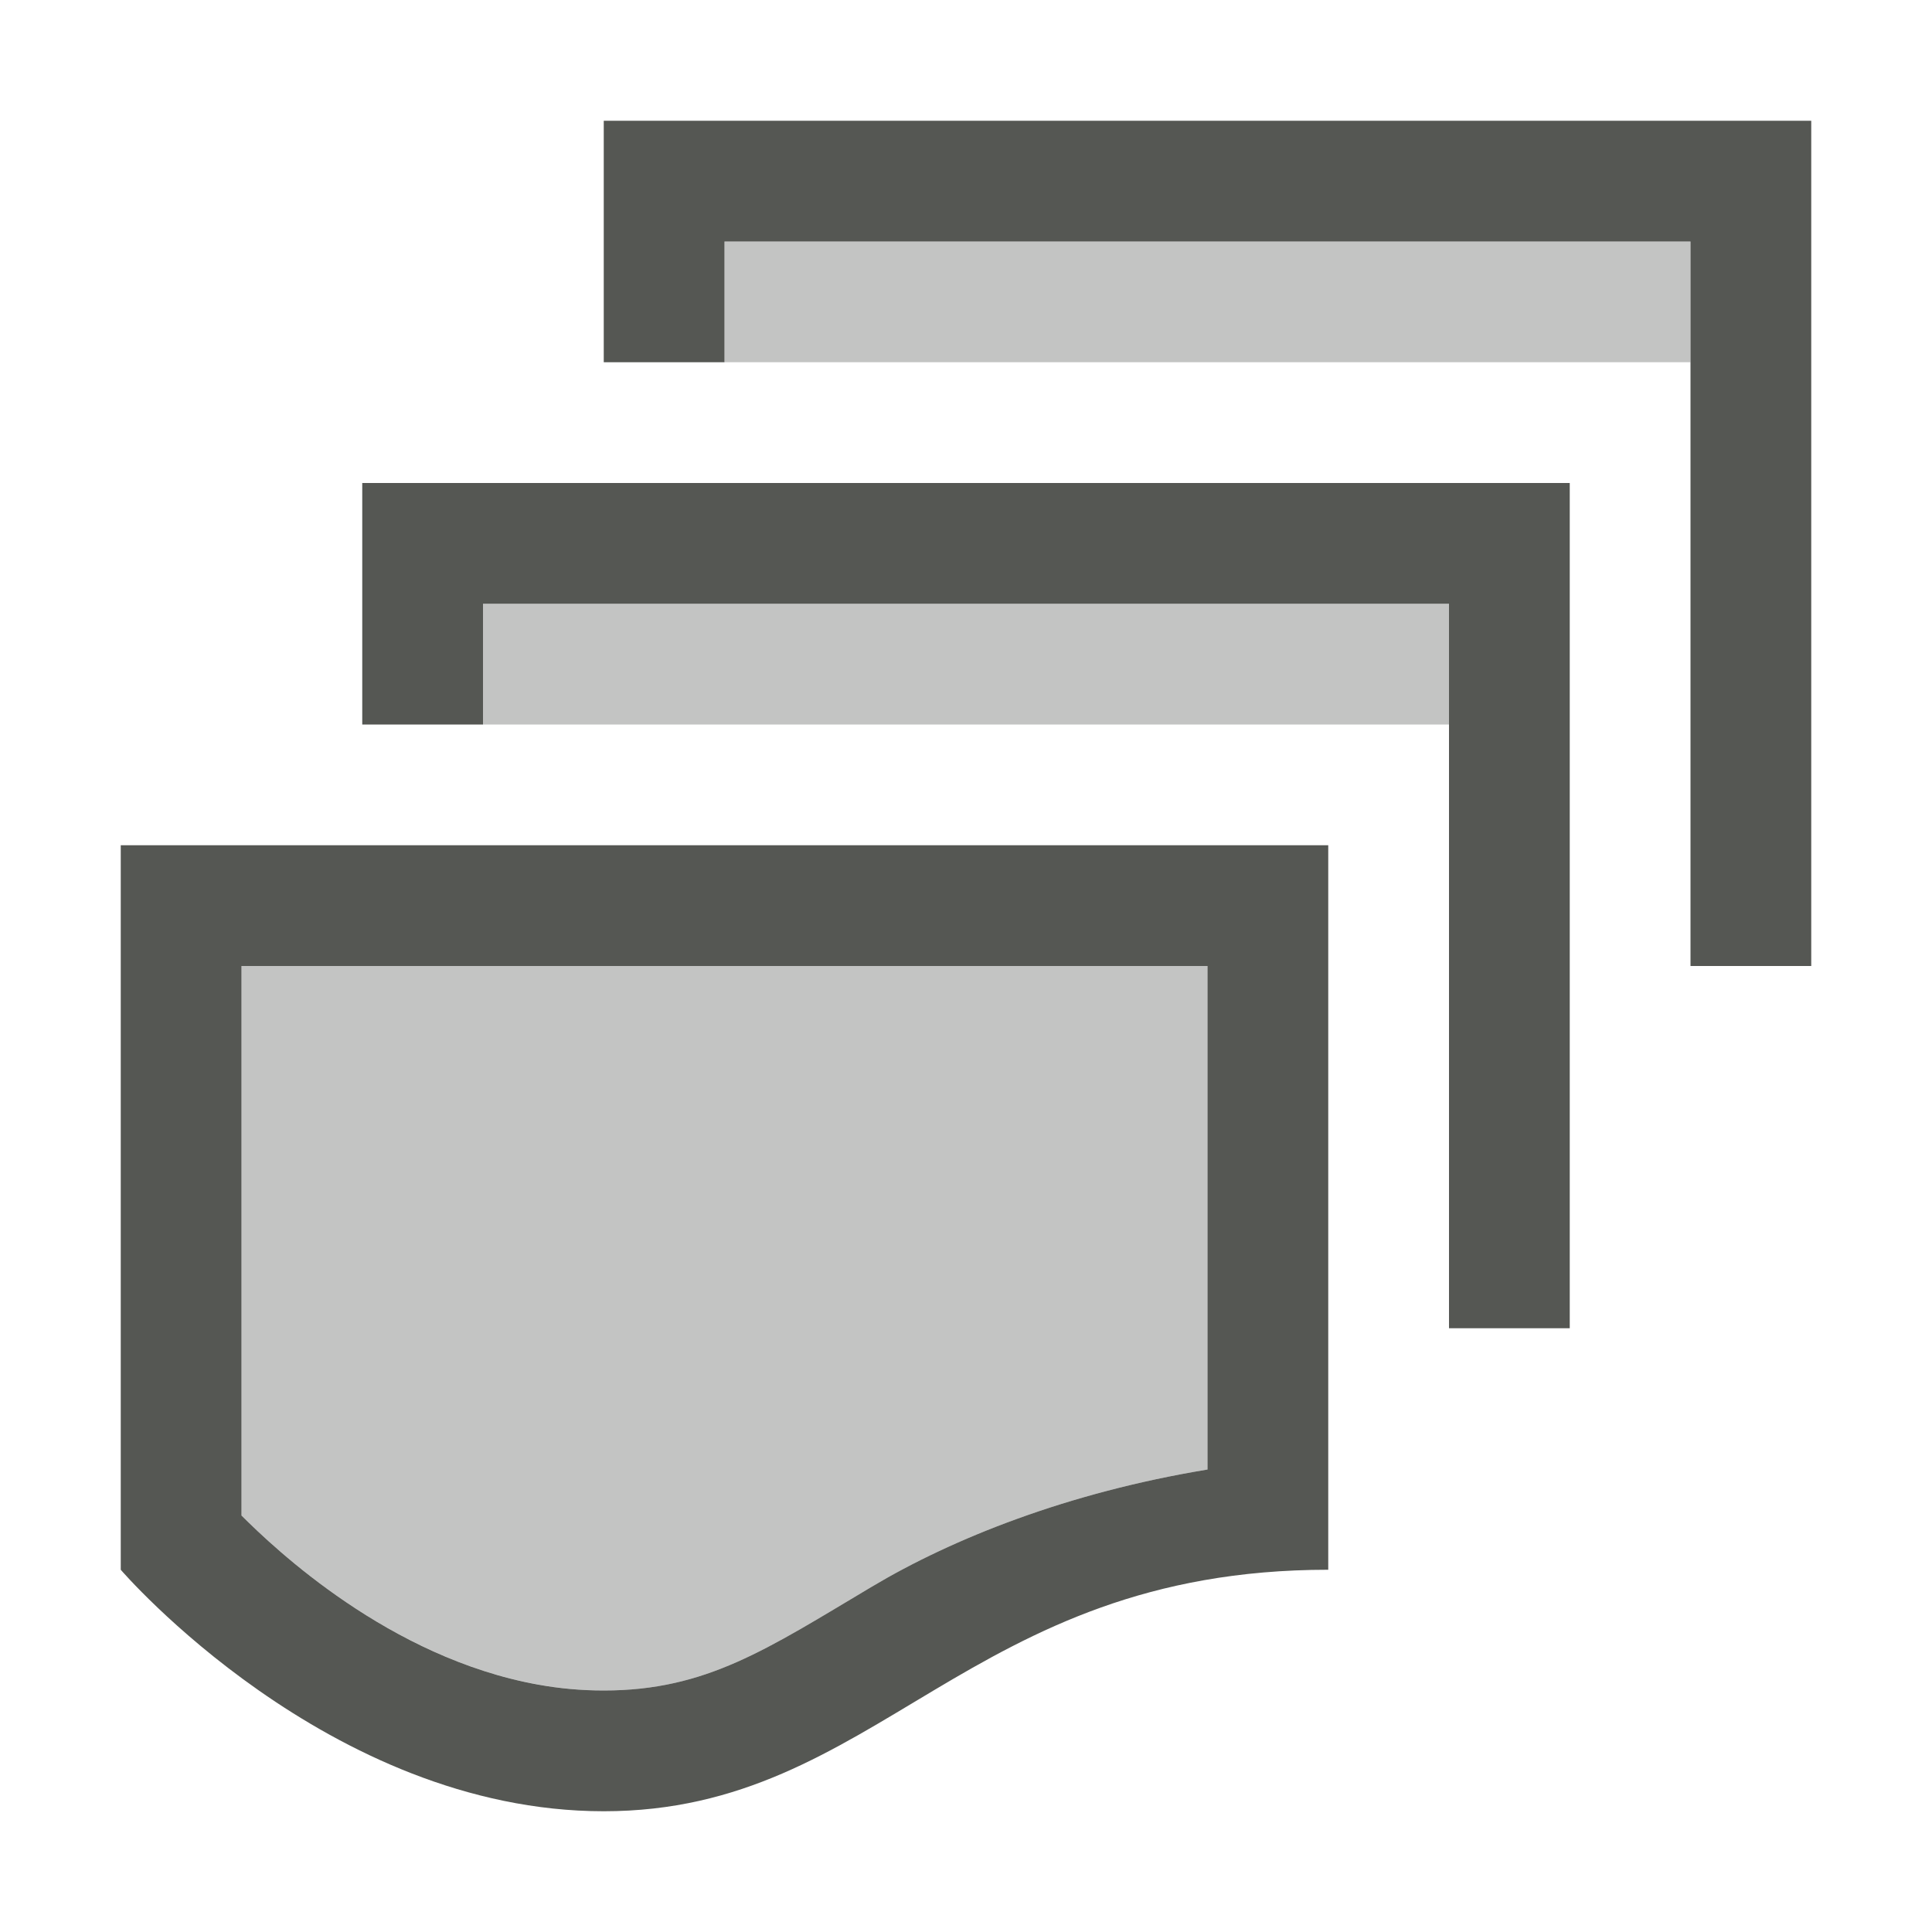 <svg xmlns="http://www.w3.org/2000/svg" viewBox="0 0 16 16">
  <path
     style="fill:#555753"
     d="M 5 1 L 5 3 L 6 3 L 6 2 L 14 2 L 14 3 L 14 8 L 15 8 L 15 1 L 5 1 z M 3 4 L 3 6 L 4 6 L 4 5 L 12 5 L 12 6 L 12 11 L 13 11 L 13 4 L 3 4 z M 1 7 L 1 13 C 1 13 2.717 15 5 15 C 7.283 15 8 13 11 13 L 11 7 L 1 7 z M 2 8 L 10 8 L 10 12.17 C 8.845 12.36 7.889 12.741 7.219 13.141 C 6.352 13.657 5.85 14 5 14 C 4.814 14 4.631 13.983 4.455 13.951 C 3.223 13.729 2.273 12.823 2 12.551 L 2 8 z "
     />
  <path
     style="opacity:0.35;fill:#555753"
     d="M 6 2 L 6 3 L 14 3 L 14 2 L 6 2 z M 4 5 L 4 6 L 12 6 L 12 5 L 4 5 z M 2 8 L 2 12.551 C 2.313 12.862 3.508 14 5 14 C 5.85 14 6.352 13.657 7.219 13.141 C 7.889 12.741 8.845 12.36 10 12.17 L 10 8 L 2 8 z "
     />
</svg>
